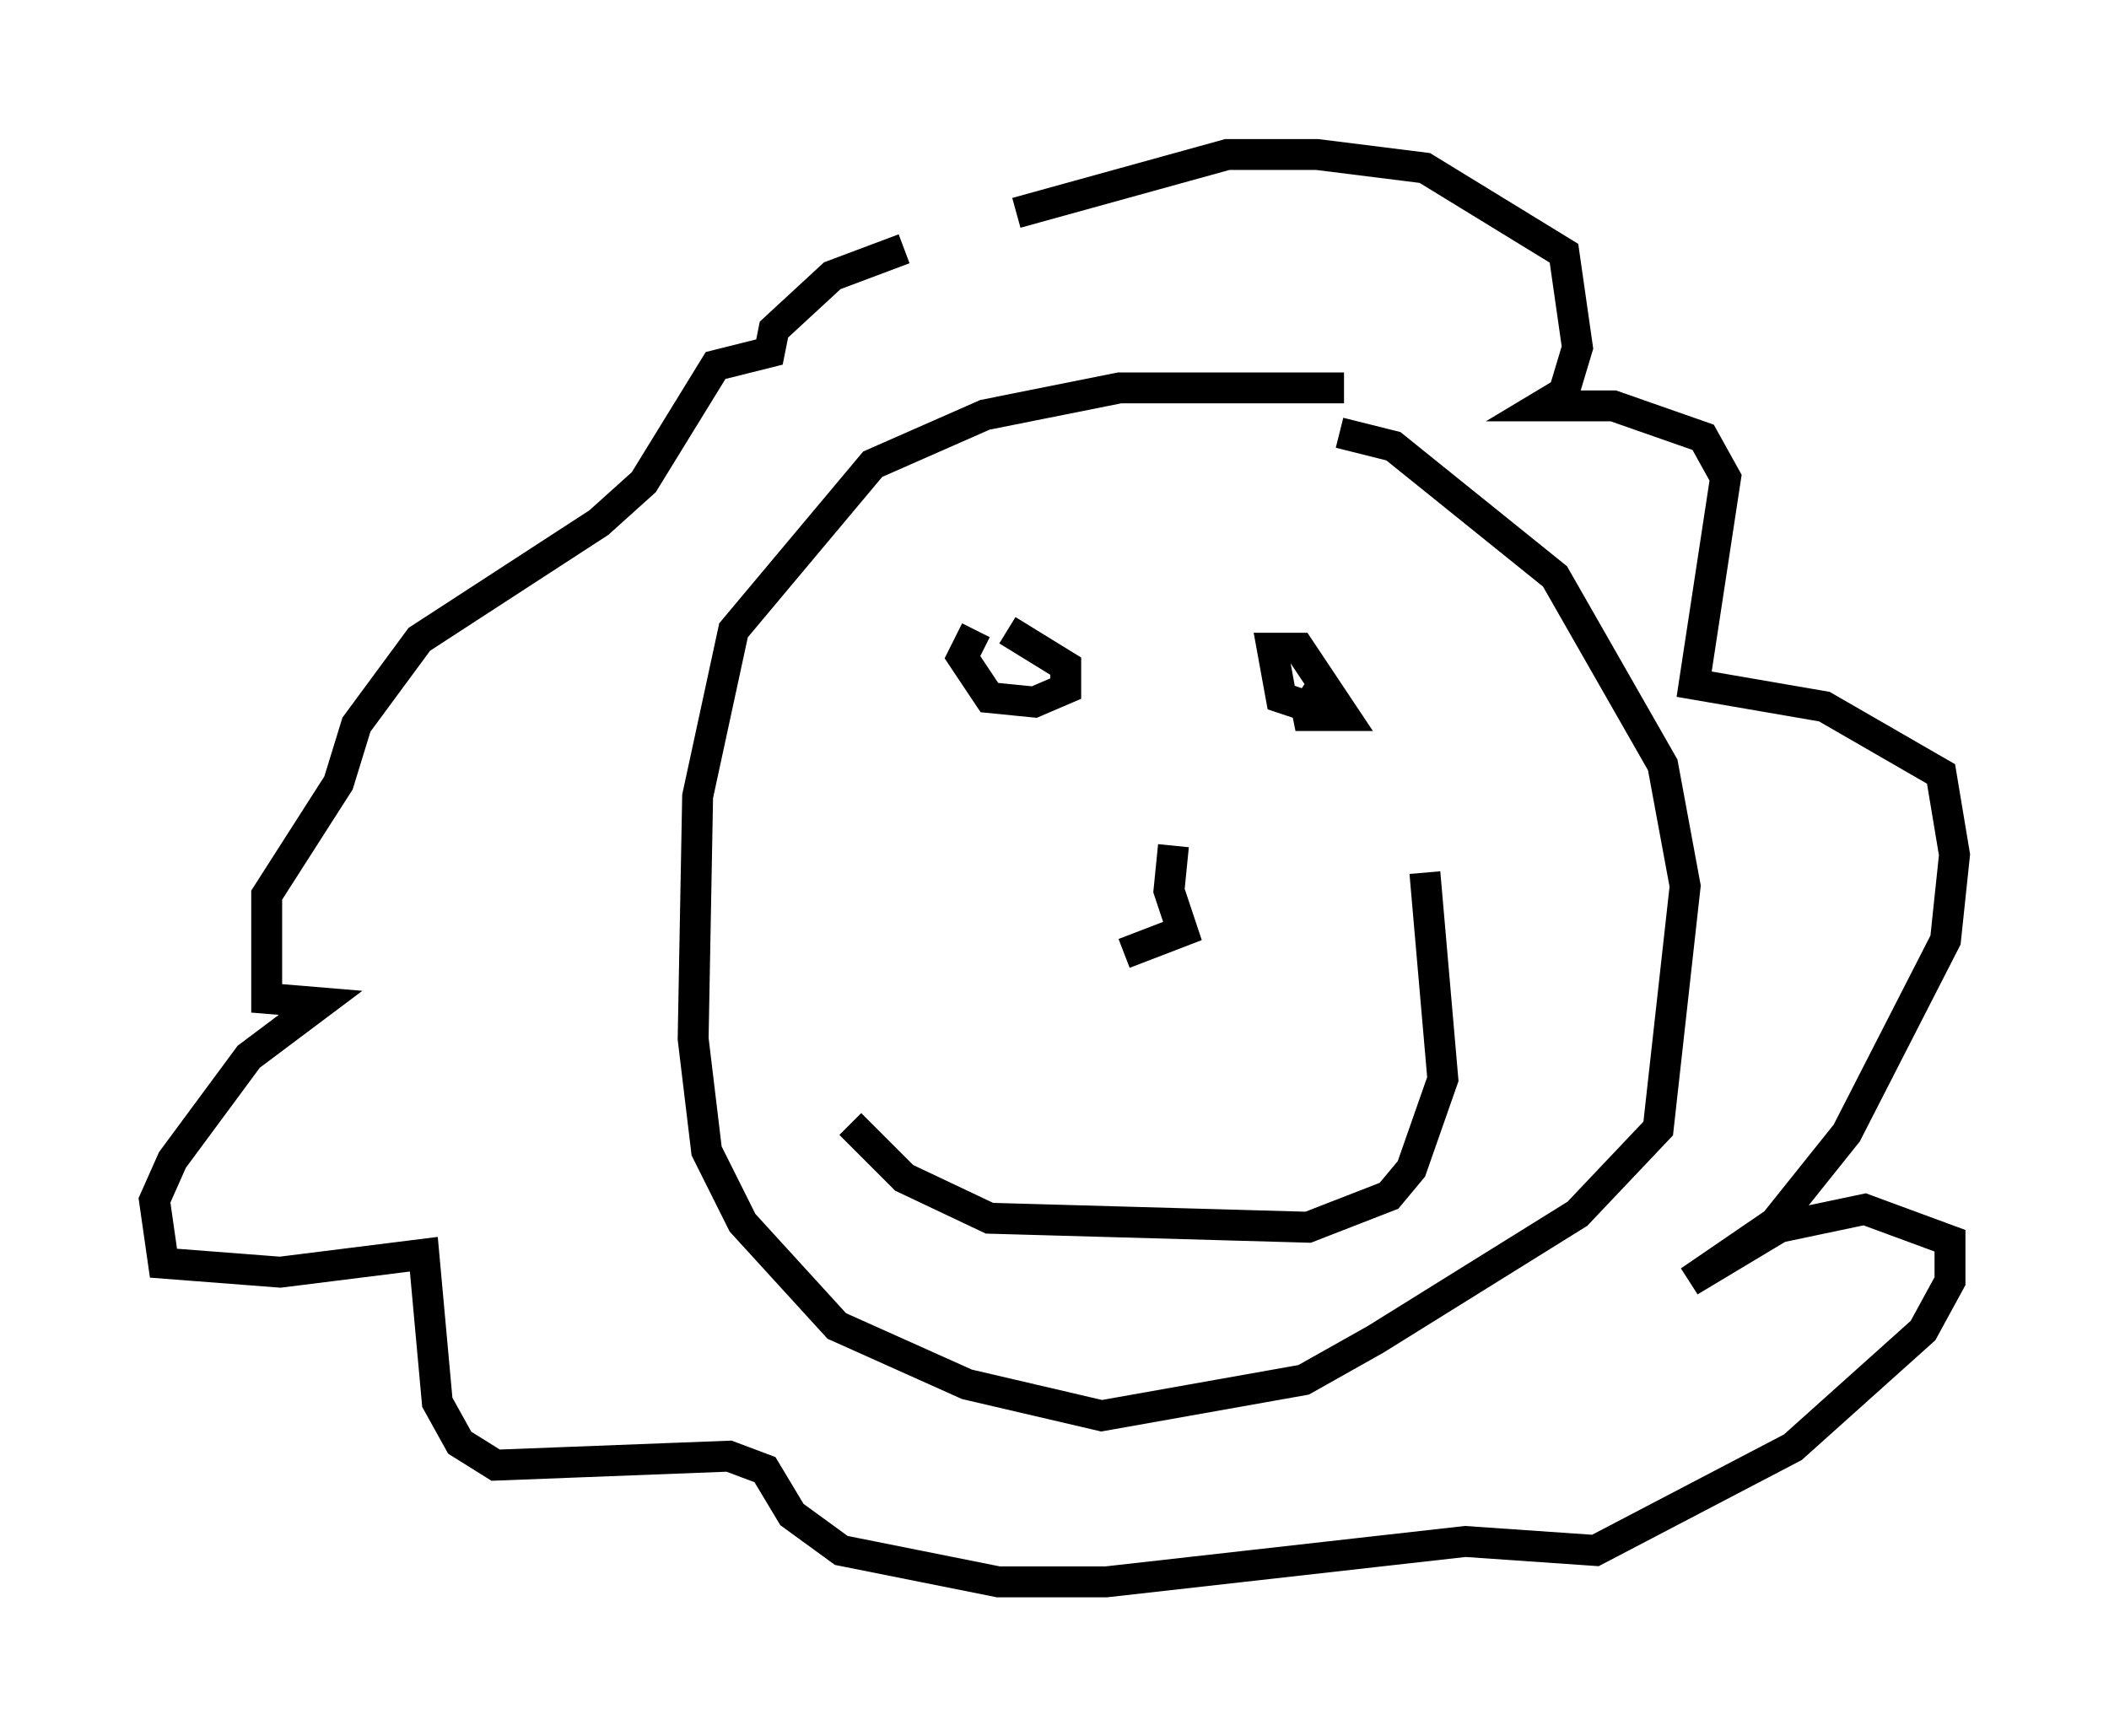 <?xml version="1.0" encoding="utf-8" ?>
<svg baseProfile="full" height="56.19" version="1.1" width="68.246" xmlns="http://www.w3.org/2000/svg" xmlns:ev="http://www.w3.org/2001/xml-events" xmlns:xlink="http://www.w3.org/1999/xlink"><defs /><rect fill="white" height="56.19" width="68.246" x="0" y="0" /><path d="M34.776, 8.196 m-5.52, -0.145 l-2.324, 0.872 -1.888, 1.743 l-0.145, 0.726 -1.743, 0.436 l-2.324, 3.777 -1.453, 1.307 l-5.81, 3.777 -2.034, 2.76 l-0.581, 1.888 -2.324, 3.631 l0.0, 3.341 1.743, 0.145 l-2.324, 1.743 -2.469, 3.341 l-0.581, 1.307 0.291, 2.034 l3.777, 0.291 4.648, -0.581 l0.436, 4.793 0.726, 1.307 l1.162, 0.726 7.553, -0.291 l1.162, 0.436 0.872, 1.453 l1.598, 1.162 5.084, 1.017 l3.486, 0.0 11.62, -1.307 l4.212, 0.291 6.391, -3.341 l4.212, -3.777 0.872, -1.598 l0.0, -1.307 -2.76, -1.017 l-2.76, 0.581 -2.905, 1.743 l2.76, -1.888 2.324, -2.905 l3.196, -6.246 0.291, -2.76 l-0.436, -2.615 -3.777, -2.179 l-4.212, -0.726 1.017, -6.682 l-0.726, -1.307 -2.905, -1.017 l-2.324, 0.0 0.726, -0.436 l0.436, -1.453 -0.436, -3.05 l-4.503, -2.76 -3.486, -0.436 l-2.905, 0.0 -6.827, 1.888 m10.603, 5.665 l-7.263, 0.0 -4.358, 0.872 l-3.631, 1.598 -4.503, 5.374 l-1.162, 5.374 -0.145, 7.844 l0.436, 3.631 1.162, 2.324 l3.05, 3.341 4.212, 1.888 l4.358, 1.017 6.536, -1.162 l2.324, -1.307 6.536, -4.067 l2.615, -2.76 0.872, -7.844 l-0.726, -3.922 -3.486, -6.101 l-5.229, -4.212 -1.743, -0.436 m-11.475, 6.827 l0.0, 0.0 m-0.291, -0.436 l-0.436, 0.872 0.872, 1.307 l1.453, 0.145 1.017, -0.436 l0.0, -0.726 -1.888, -1.162 m9.587, 2.034 l0.145, 0.726 1.162, 0.0 l-1.453, -2.179 -0.872, 0.0 l0.291, 1.598 0.872, 0.291 l0.581, -0.872 m-4.939, 5.374 l-0.145, 1.453 0.436, 1.307 l-1.888, 0.726 m-8.86, 5.52 l1.743, 1.743 2.76, 1.307 l10.313, 0.291 2.615, -1.017 l0.726, -0.872 1.017, -2.905 l-0.581, -6.682 " fill="none" stroke="black" stroke-width="1" /></svg>
